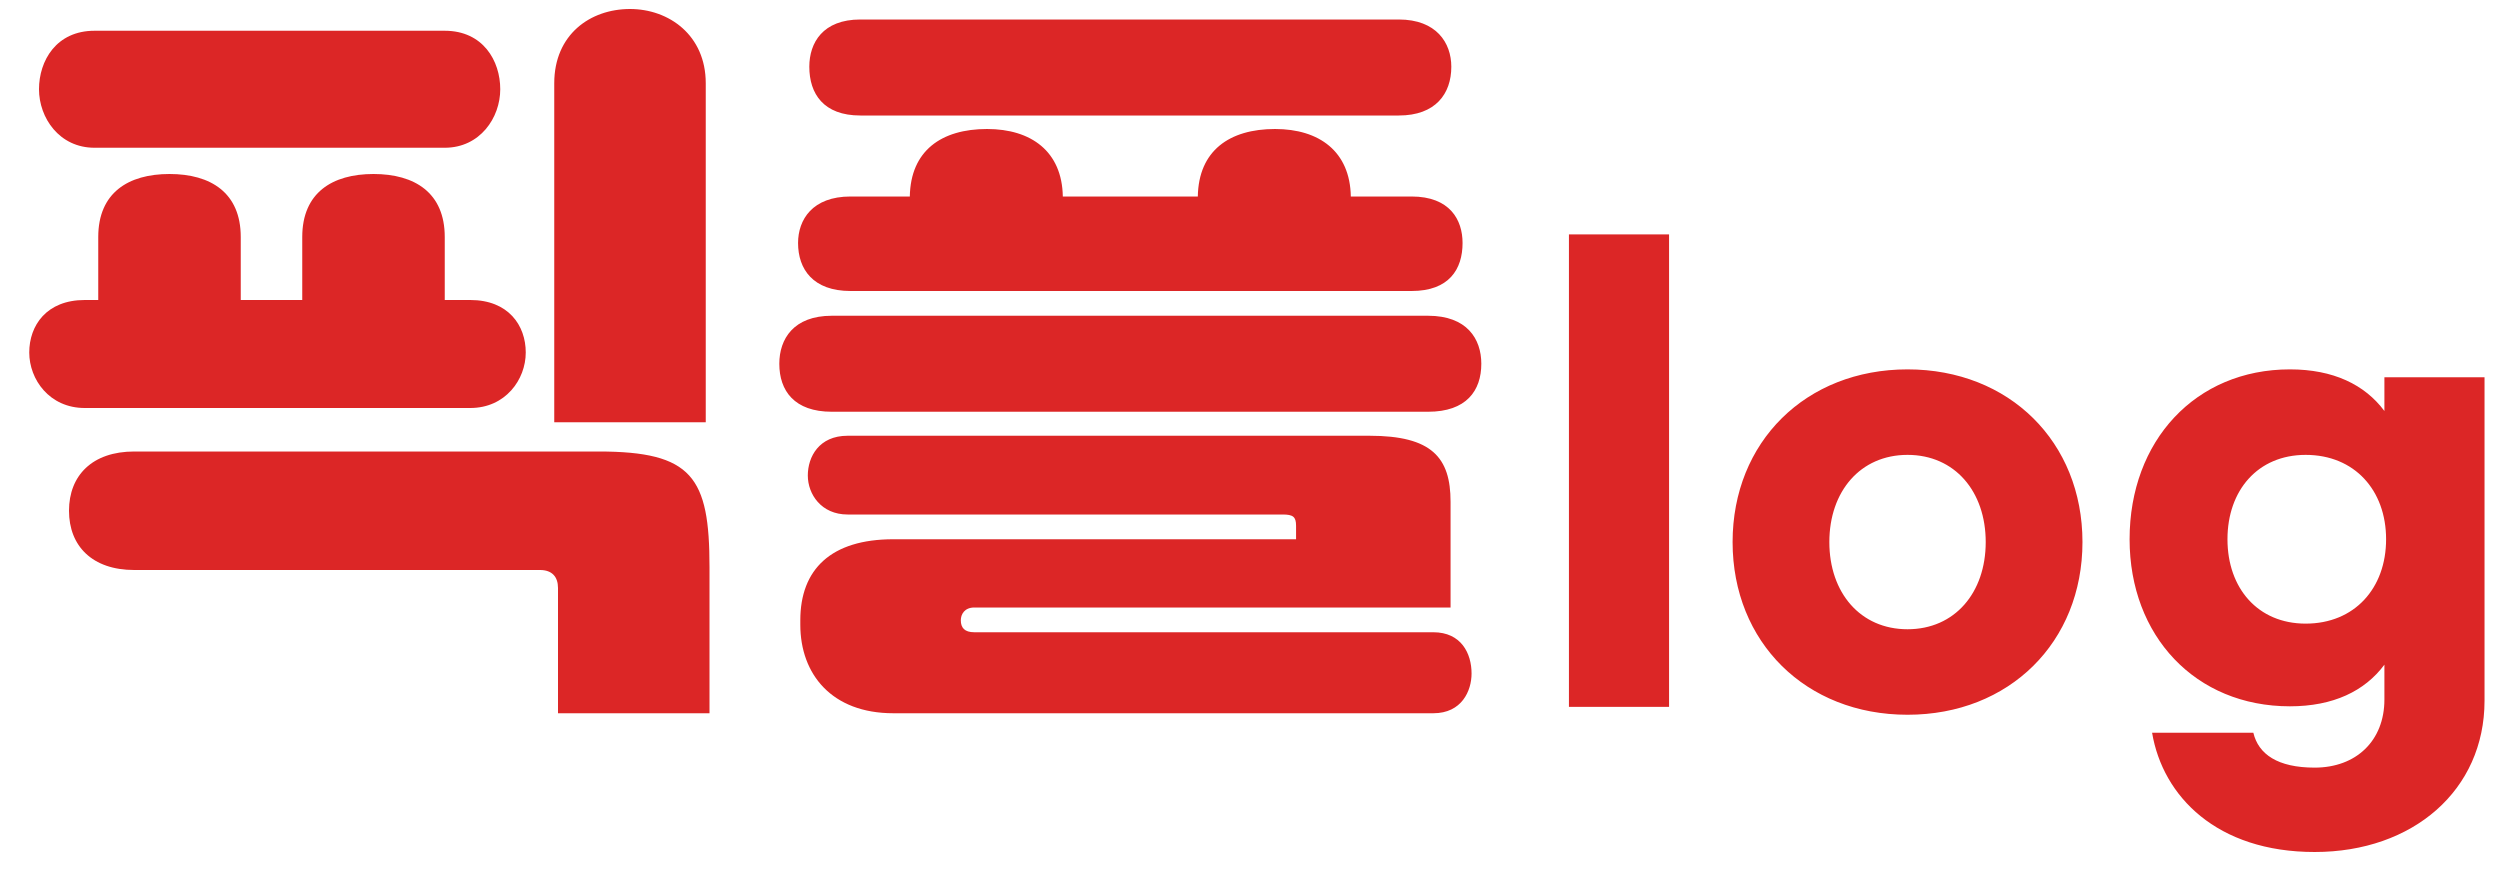 <svg width="80" height="28" viewBox="0 0 80 28" fill="none" xmlns="http://www.w3.org/2000/svg">
<path d="M17.28 18.24H4.296C2.952 18.24 2.208 17.472 2.208 16.344C2.208 15.216 2.952 14.448 4.296 14.448H19.152C22.152 14.448 22.704 15.264 22.704 18.144V22.824H17.856V18.816C17.856 18.456 17.664 18.24 17.28 18.24ZM15.048 13.056H2.712C1.584 13.056 0.936 12.144 0.936 11.28C0.936 10.416 1.488 9.6 2.712 9.6H3.144V7.584C3.144 6.168 4.104 5.568 5.424 5.568C6.744 5.568 7.704 6.168 7.704 7.584V9.6H9.672V7.584C9.672 6.168 10.632 5.568 11.952 5.568C13.272 5.568 14.232 6.168 14.232 7.584V9.6H15.048C16.272 9.6 16.824 10.416 16.824 11.28C16.824 12.144 16.176 13.056 15.048 13.056ZM17.736 13.512V2.664C17.736 1.104 18.888 0.288 20.16 0.288C21.408 0.288 22.584 1.128 22.584 2.664V13.512H17.736ZM14.232 4.728H3.024C1.896 4.728 1.248 3.768 1.248 2.856C1.248 1.944 1.8 0.984 3.024 0.984H14.232C15.456 0.984 16.008 1.944 16.008 2.856C16.008 3.768 15.36 4.728 14.232 4.728ZM45.866 22.824H28.586C26.618 22.824 25.61 21.576 25.61 19.992V19.848C25.61 18.216 26.594 17.256 28.586 17.256H41.474V16.824C41.474 16.536 41.378 16.464 41.042 16.464H27.122C26.282 16.464 25.85 15.816 25.85 15.216C25.85 14.616 26.21 13.944 27.122 13.944H43.826C45.818 13.944 46.418 14.64 46.418 16.056V19.44H31.178C30.866 19.44 30.746 19.656 30.746 19.848C30.746 20.088 30.866 20.232 31.178 20.232H45.866C46.754 20.232 47.09 20.904 47.09 21.552C47.09 22.104 46.778 22.824 45.866 22.824ZM27.218 6.288H29.114C29.138 4.824 30.122 4.128 31.586 4.128C33.002 4.128 33.986 4.848 34.01 6.288H38.33C38.354 4.824 39.338 4.128 40.802 4.128C42.218 4.128 43.202 4.848 43.226 6.288H45.17C46.394 6.288 46.802 7.032 46.802 7.776C46.802 8.616 46.37 9.312 45.17 9.312H27.218C26.018 9.312 25.538 8.616 25.538 7.776C25.538 7.032 25.994 6.288 27.218 6.288ZM26.618 10.104H45.698C46.946 10.104 47.402 10.848 47.402 11.64C47.402 12.504 46.922 13.176 45.698 13.176H26.618C25.418 13.176 24.938 12.504 24.938 11.64C24.938 10.848 25.394 10.104 26.618 10.104ZM27.53 0.624H44.762C45.962 0.624 46.442 1.368 46.442 2.136C46.442 3 45.938 3.696 44.762 3.696H27.53C26.354 3.696 25.898 3 25.898 2.136C25.898 1.368 26.33 0.624 27.53 0.624Z" fill="#DC2626"/>
<path d="M53.41 7.5V22.62H50.206V7.5H53.41ZM61.041 11.82C64.299 11.82 66.639 14.142 66.639 17.346C66.639 20.55 64.299 22.872 61.041 22.872C57.783 22.872 55.443 20.55 55.443 17.346C55.443 14.142 57.783 11.82 61.041 11.82ZM61.041 14.556C59.529 14.556 58.539 15.726 58.539 17.346C58.539 18.966 59.529 20.136 61.041 20.136C62.553 20.136 63.543 18.966 63.543 17.346C63.543 15.726 62.553 14.556 61.041 14.556ZM74.069 27.264C70.937 27.264 69.209 25.482 68.867 23.448H72.107C72.269 24.132 72.881 24.564 74.069 24.564C75.401 24.564 76.301 23.7 76.301 22.386V21.27C75.671 22.116 74.663 22.602 73.277 22.602C70.253 22.602 68.147 20.352 68.147 17.256C68.147 14.106 70.253 11.82 73.277 11.82C74.663 11.82 75.671 12.306 76.301 13.152V12.072H79.505V22.422C79.505 25.284 77.219 27.264 74.069 27.264ZM73.781 19.956C75.347 19.956 76.355 18.822 76.355 17.256C76.355 15.69 75.347 14.556 73.781 14.556C72.251 14.556 71.279 15.69 71.279 17.256C71.279 18.822 72.251 19.956 73.781 19.956Z" fill="#DC2626"/>
</svg>
